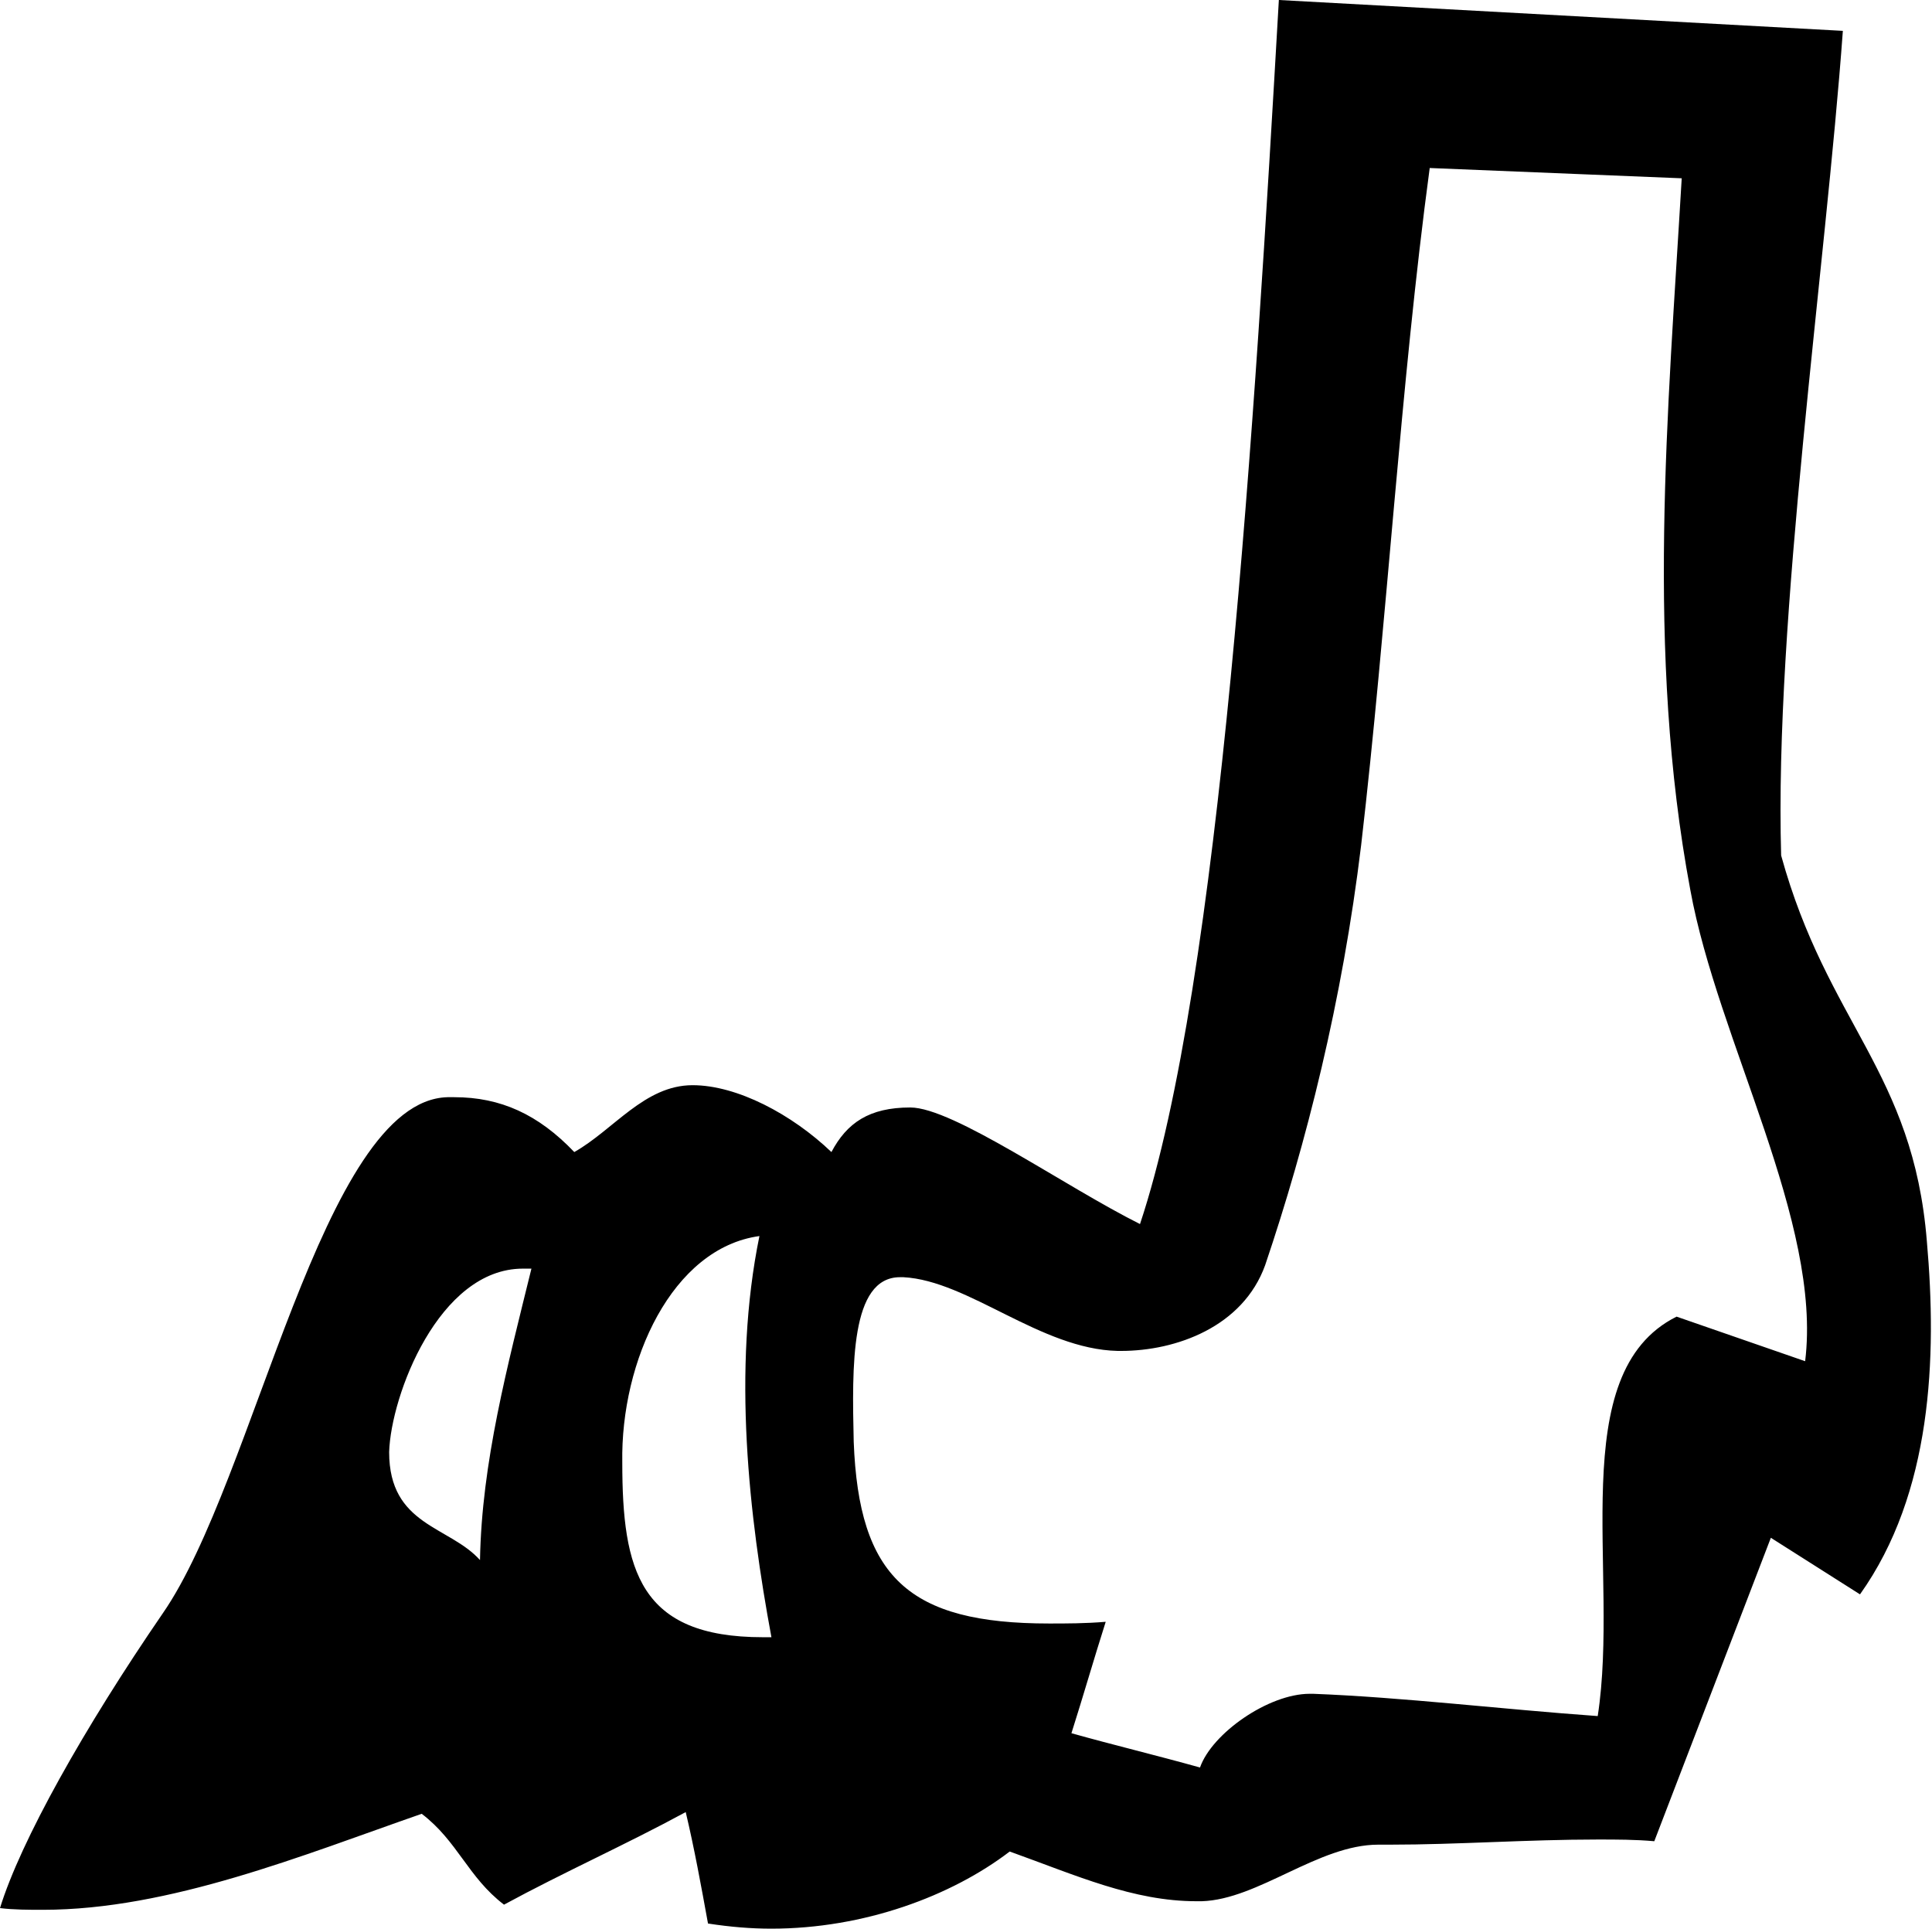 <?xml version='1.0' encoding ='UTF-8' standalone='no'?>
<svg width='11.27' height='11.25' xmlns='http://www.w3.org/2000/svg' xmlns:xlink='http://www.w3.org/1999/xlink'  version='1.1' >
<path style='fill:black; stroke:none' d=' M 3.05 7.4  C 3.07 7.4 3.08 7.4 3.1 7.4  C 2.96 7.97 2.81 8.53 2.8 9.1  C 2.62 8.9 2.27 8.9 2.27 8.47  C 2.28 8.14 2.56 7.4 3.05 7.4  C 3.05 7.4 3.05 7.4 3.05 7.4  Z  M 4.43 7.21  C 4.27 7.99 4.37 8.85 4.5 9.55  C 4.48 9.55 4.47 9.55 4.45 9.55  C 3.73 9.55 3.63 9.16 3.63 8.53  C 3.62 7.94 3.92 7.28 4.43 7.21  Z  M 8.34 0.98  L 9.81 1.04  C 9.73 2.4 9.6 3.8 9.86 5.19  C 10.02 6.07 10.63 7.13 10.53 7.94  L 9.78 7.68  C 9.12 8.01 9.45 9.17 9.32 10.01  C 8.76 9.97 8.18 9.9 7.66 9.88  C 7.65 9.88 7.65 9.88 7.64 9.88  C 7.4 9.88 7.07 10.11 7 10.31  C 6.75 10.24 6.5 10.18 6.25 10.11  C 6.32 9.89 6.38 9.68 6.45 9.46  L 6.45 9.46  C 6.33 9.47 6.22 9.47 6.12 9.47  C 5.3 9.47 5.01 9.2 4.98 8.41  C 4.97 7.97 4.96 7.45 5.25 7.45  C 5.26 7.45 5.26 7.45 5.27 7.45  C 5.65 7.47 6.07 7.87 6.52 7.88  C 6.52 7.88 6.53 7.88 6.54 7.88  C 6.86 7.88 7.25 7.74 7.38 7.38  C 7.62 6.67 7.83 5.84 7.94 4.93  C 8.09 3.64 8.17 2.24 8.34 0.98  Z  M 7.46 0  C 7.32 2.44 7.12 5.73 6.65 7.14  C 6.21 6.92 5.56 6.46 5.31 6.46  C 5.31 6.46 5.31 6.46 5.31 6.46  C 5.07 6.46 4.94 6.55 4.85 6.72  C 4.62 6.5 4.3 6.33 4.04 6.33  C 3.76 6.33 3.58 6.59 3.35 6.72  C 3.14 6.5 2.92 6.4 2.65 6.4  C 2.63 6.4 2.62 6.4 2.61 6.4  C 1.88 6.42 1.49 8.63 0.95 9.41  C 0.49 10.08 0.12 10.74 0 11.13  C 0.08 11.14 0.17 11.14 0.25 11.14  C 0.99 11.14 1.77 10.82 2.46 10.58  C 2.67 10.74 2.73 10.95 2.94 11.11  C 3.29 10.92 3.65 10.76 4 10.57  C 4.05 10.78 4.09 11 4.13 11.22  C 4.26 11.24 4.38 11.25 4.5 11.25  C 5.04 11.25 5.55 11.06 5.89 10.8  C 6.28 10.94 6.61 11.09 6.98 11.09  C 6.99 11.09 7 11.09 7.01 11.09  C 7.34 11.08 7.69 10.76 8.04 10.76  C 8.04 10.76 8.04 10.76 8.05 10.76  C 8.07 10.76 8.09 10.76 8.11 10.76  C 8.5 10.76 8.91 10.73 9.32 10.73  C 9.43 10.73 9.54 10.73 9.65 10.74  L 10.33 8.97  L 10.85 9.3  C 11.27 8.71 11.3 7.92 11.24 7.24  C 11.16 6.25 10.66 5.97 10.39 4.99  C 10.35 3.61 10.65 1.56 10.75 0.18  L 7.46 0  Z '/></svg>

